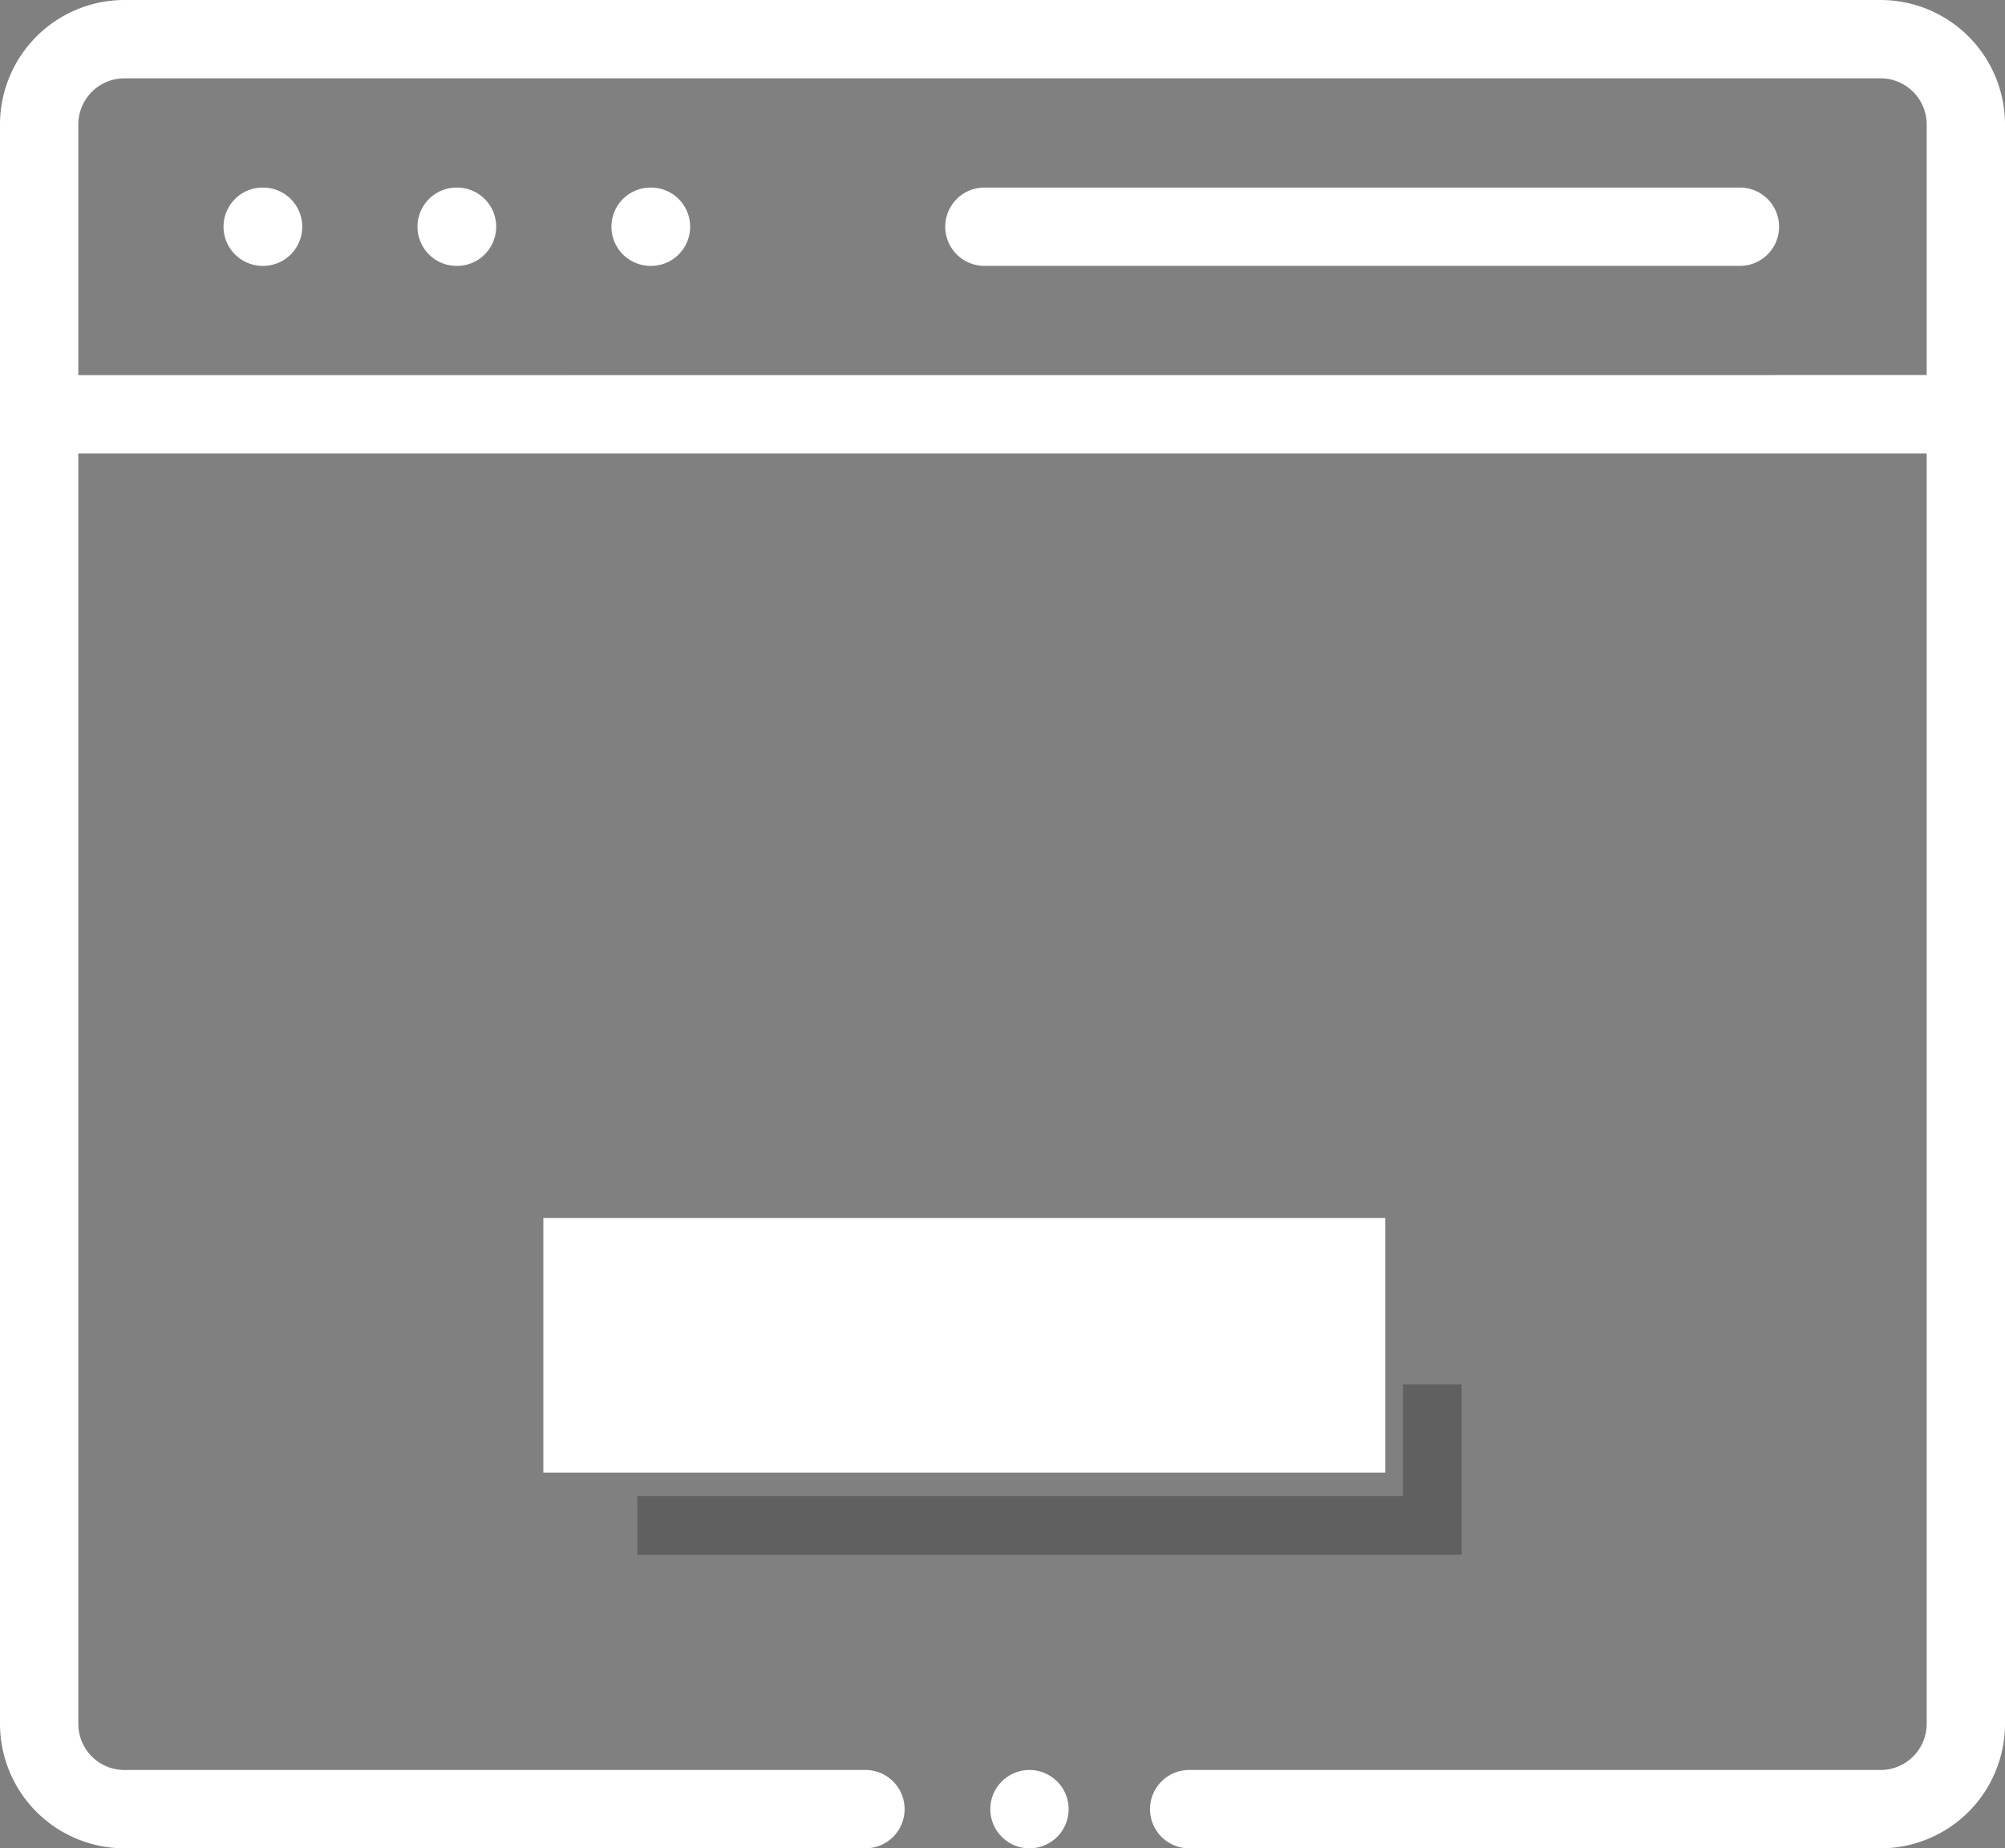<svg id="Layer_1" data-name="Layer 1" xmlns="http://www.w3.org/2000/svg" viewBox="0 0 512 471.94"><rect x="0" y="0" width="512" height="471.94" fill="#808080" stroke="none"/><defs><style>.cls-1,.cls-2{fill:#fff;}.cls-2{stroke:#fff;}.cls-2,.cls-3{stroke-miterlimit:10;stroke-width:15px;}.cls-3{fill:none;stroke:#000;opacity:0.25;}</style></defs><title>box-shadow</title><path class="cls-1" d="M67.18,68.39h-.1a10,10,0,0,0,0,20h.1a10,10,0,0,0,0-20Z" transform="translate(0 -20.5)"/><path class="cls-1" d="M116.71,68.39h-.1a10,10,0,0,0,0,20h.1a10,10,0,0,0,0-20Z" transform="translate(0 -20.5)"/><path class="cls-1" d="M166.24,68.39h-.1a10,10,0,0,0,0,20h.1a10,10,0,0,0,0-20Z" transform="translate(0 -20.5)"/><path class="cls-1" d="M444.31,68.39H251.38a10,10,0,0,0,0,20H444.31a10,10,0,1,0,0-20Z" transform="translate(0 -20.5)"/><path class="cls-1" d="M262.89,472.44a10,10,0,1,0,7.07,2.93A10.09,10.09,0,0,0,262.89,472.44Z" transform="translate(0 -20.5)"/><path class="cls-1" d="M480.23,20.5H31.77A31.8,31.8,0,0,0,0,52.27v408.4a31.8,31.8,0,0,0,31.77,31.77H221a10,10,0,1,0,0-20H31.77A11.78,11.78,0,0,1,20,460.67V136.29H492V460.67a11.78,11.78,0,0,1-11.77,11.77H303.67a10,10,0,0,0,0,20H480.23A31.8,31.8,0,0,0,512,460.67V52.27A31.8,31.8,0,0,0,480.23,20.5ZM20,116.29v-64A11.78,11.78,0,0,1,31.77,40.5H480.23A11.78,11.78,0,0,1,492,52.27v64Z" transform="translate(0 -20.5)"/><rect class="cls-2" x="146.25" y="318.5" width="200" height="50"/><polyline class="cls-3" points="162.75 389.5 365.75 389.5 365.75 353.5"/></svg>